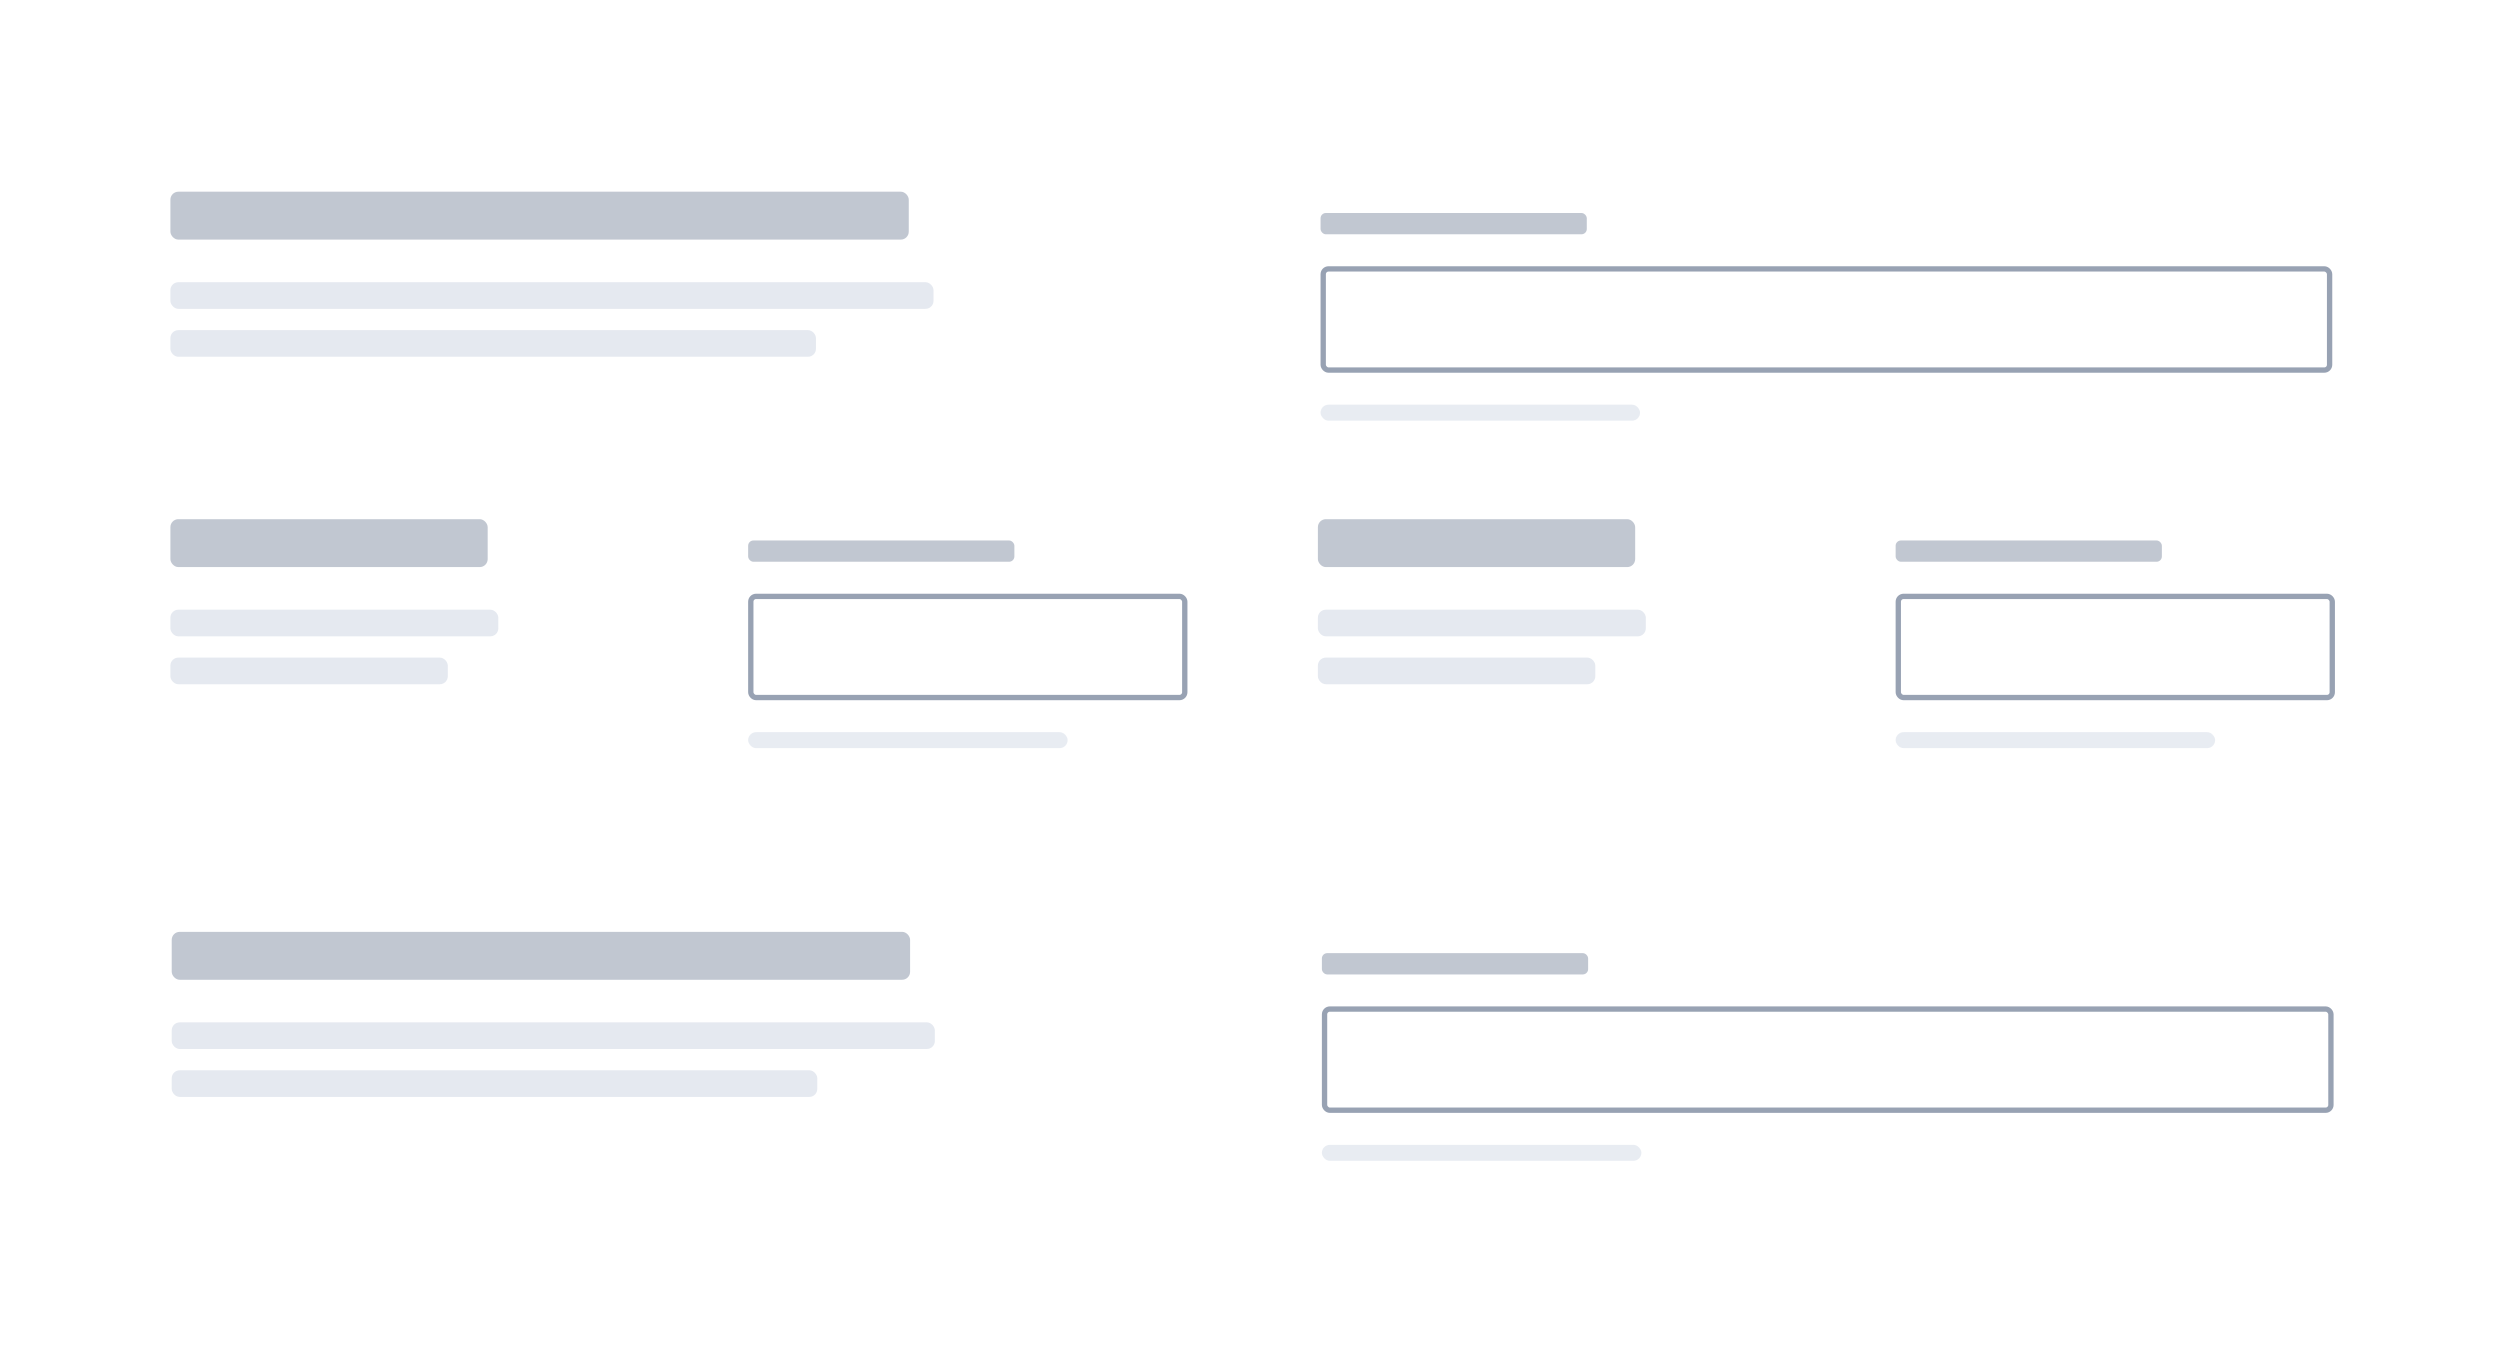 <!--
  - SPDX-License-Identifier: Apache-2.0
  -
  - The OpenSearch Contributors require contributions made to
  - this file be licensed under the Apache-2.0 license or a
  - compatible open source license.
  -
  - Modifications Copyright OpenSearch Contributors. See
  - GitHub history for details.
  -->

<svg width="939" height="513" viewBox="0 0 939 513" fill="none" xmlns="http://www.w3.org/2000/svg">
<rect width="939" height="513" fill="white"/>
<g opacity="0.6">
<rect x="64" y="72" width="277.333" height="18" rx="3" fill="#98A2B3"/>
<rect x="64" y="106" width="286.623" height="10" rx="3" fill="#D3DAE6"/>
<rect x="64" y="124" width="242.471" height="10" rx="3" fill="#D3DAE6"/>
</g>
<rect opacity="0.6" x="496" y="80" width="100" height="8" rx="2" fill="#98A2B3"/>
<rect x="497" y="101" width="378" height="38" rx="2" fill="white" stroke="#98A2B3" stroke-width="2"/>
<rect opacity="0.5" x="496" y="152" width="120" height="6" rx="3" fill="#D3DAE6"/>
<g opacity="0.6">
<rect x="495" y="195" width="119.172" height="18" rx="3" fill="#98A2B3"/>
<rect x="495" y="229" width="123.164" height="10" rx="3" fill="#D3DAE6"/>
<rect x="495" y="247" width="104.192" height="10" rx="3" fill="#D3DAE6"/>
</g>
<rect opacity="0.6" x="712" y="203" width="100" height="8" rx="2" fill="#98A2B3"/>
<rect x="713" y="224" width="163" height="38" rx="2" fill="white" stroke="#98A2B3" stroke-width="2"/>
<rect opacity="0.5" x="712" y="275" width="120" height="6" rx="3" fill="#D3DAE6"/>
<g opacity="0.6">
<rect x="64" y="195" width="119.172" height="18" rx="3" fill="#98A2B3"/>
<rect x="64" y="229" width="123.164" height="10" rx="3" fill="#D3DAE6"/>
<rect x="64" y="247" width="104.192" height="10" rx="3" fill="#D3DAE6"/>
</g>
<rect opacity="0.6" x="281" y="203" width="100" height="8" rx="2" fill="#98A2B3"/>
<rect x="282" y="224" width="163" height="38" rx="2" fill="white" stroke="#98A2B3" stroke-width="2"/>
<rect opacity="0.5" x="281" y="275" width="120" height="6" rx="3" fill="#D3DAE6"/>
<g opacity="0.6">
<rect x="64.5" y="350" width="277.333" height="18" rx="3" fill="#98A2B3"/>
<rect x="64.5" y="384" width="286.623" height="10" rx="3" fill="#D3DAE6"/>
<rect x="64.5" y="402" width="242.471" height="10" rx="3" fill="#D3DAE6"/>
</g>
<rect opacity="0.6" x="496.5" y="358" width="100" height="8" rx="2" fill="#98A2B3"/>
<rect x="497.5" y="379" width="378" height="38" rx="2" fill="white" stroke="#98A2B3" stroke-width="2"/>
<rect opacity="0.5" x="496.5" y="430" width="120" height="6" rx="3" fill="#D3DAE6"/>
</svg>
